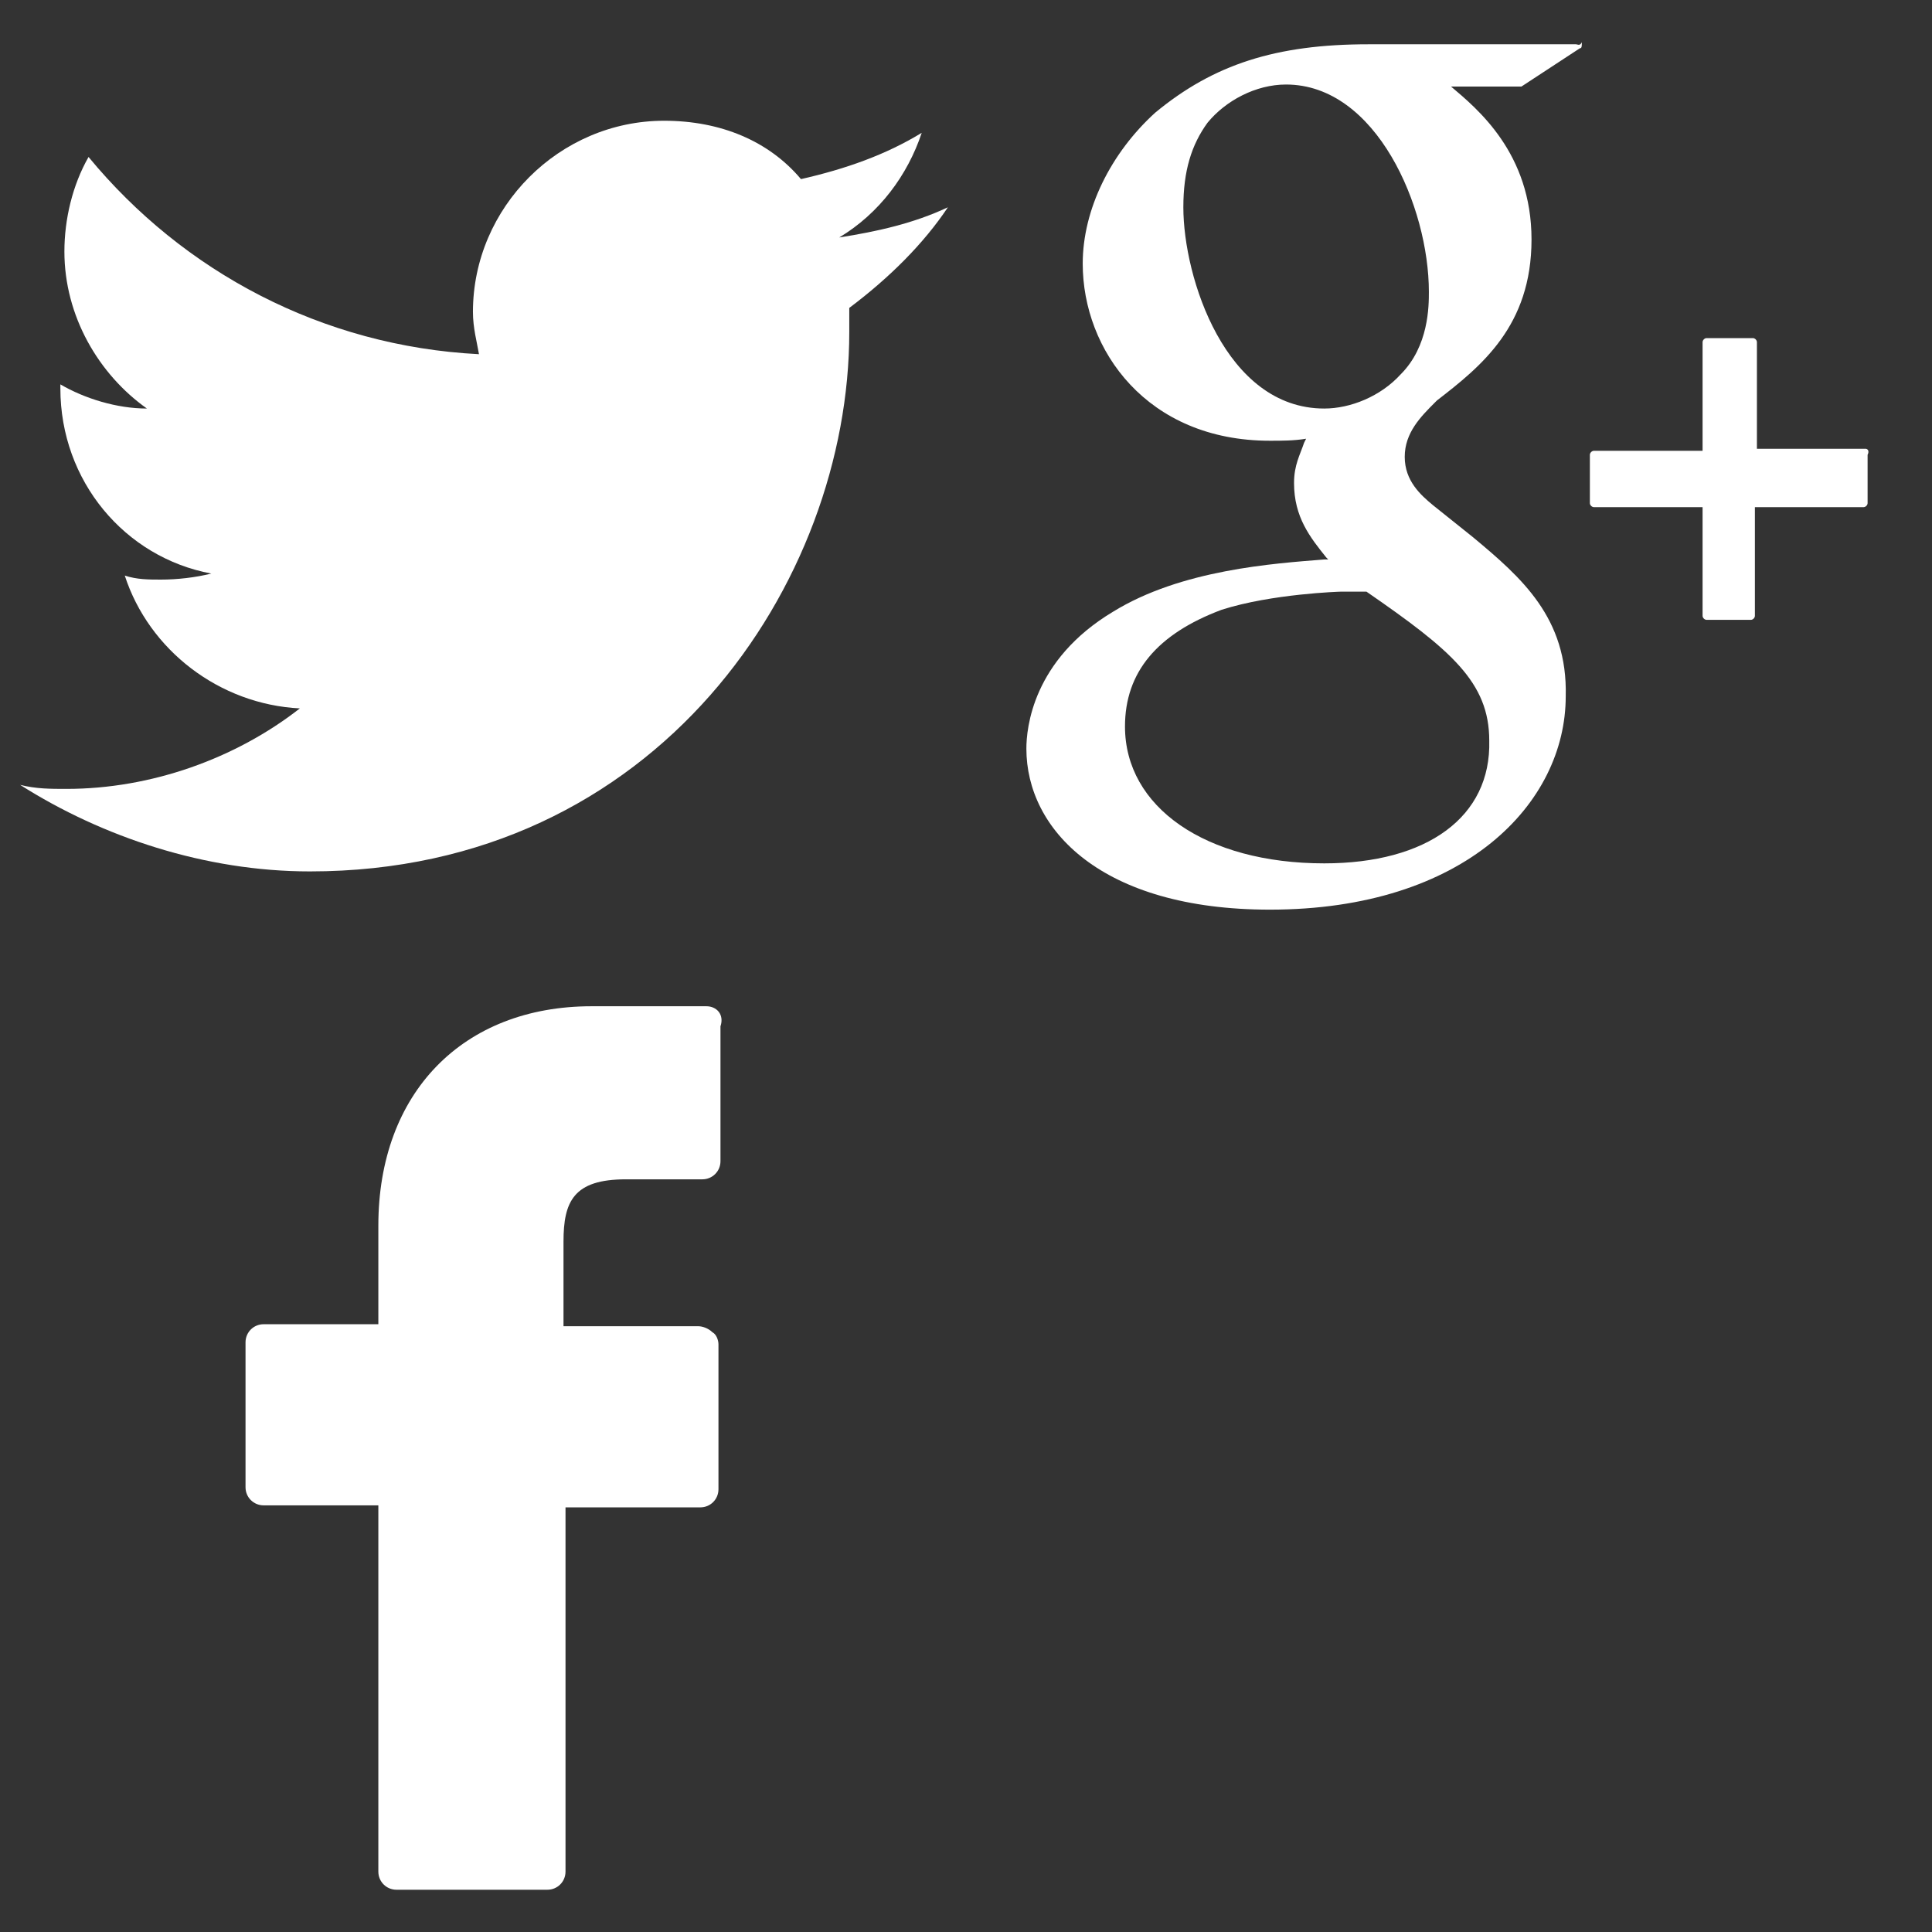 <?xml version="1.0" encoding="utf-8"?>
<!-- Generator: Adobe Illustrator 18.1.1, SVG Export Plug-In . SVG Version: 6.00 Build 0)  -->
<svg version="1.1" id="Layer_1" xmlns="http://www.w3.org/2000/svg" xmlns:xlink="http://www.w3.org/1999/xlink" x="0px" y="0px"
	 viewBox="0 0 96 96" enable-background="new 0 0 96 96" xml:space="preserve">
<rect x="0" y="0" width="96" height="96" fill="#333333" stroke="none"/>
<g>
	<g>
		<path fill="#FFFFFF" d="M47.1,10.3c-1.7,0.8-3.5,1.2-5.4,1.5c2-1.2,3.4-3.1,4.1-5.2c-1.8,1.1-3.8,1.8-6,2.3C38.2,7,35.8,6,33,6
			c-5.2,0-9.5,4.3-9.5,9.5c0,0.8,0.2,1.5,0.3,2.1C16,17.2,9.1,13.5,4.4,7.8c-0.8,1.4-1.2,3.1-1.2,4.7c0,3.2,1.7,6.1,4.1,7.8
			c-1.5,0-3.1-0.5-4.3-1.2v0.2c0,4.6,3.2,8.4,7.5,9.2c-0.8,0.2-1.7,0.3-2.5,0.3c-0.6,0-1.2,0-1.8-0.2c1.2,3.7,4.7,6.4,8.7,6.6
			c-3.2,2.5-7.4,4-11.6,4c-0.8,0-1.5,0-2.3-0.2c4.1,2.6,9.2,4.3,14.4,4.3c17.3,0,26.8-14.4,26.8-26.8v-1.2
			C44.2,13.8,45.9,12.1,47.1,10.3z"/>
	</g>
</g>
<g>
	<g>
		<path fill="#FFFFFF" d="M78.3,2.2H68c-4.6,0-7.7,1-10.6,3.4c-2.2,2-3.6,4.8-3.6,7.5c0,4.3,3.2,8.8,9.3,8.8c0.6,0,1.2,0,1.8-0.1
			L64.8,22c-0.2,0.6-0.5,1.1-0.5,2c0,1.7,0.8,2.7,1.6,3.7l0.1,0.1h-0.2c-2.5,0.2-7.1,0.5-10.5,2.6c-4,2.4-4.3,5.8-4.3,6.8
			c0,4,3.7,8,12.1,8c9.7,0,14.7-5.3,14.7-10.6c0.1-3.9-2.2-5.9-4.6-7.9l-2-1.6c-0.6-0.5-1.4-1.2-1.4-2.4c0-1.2,0.8-2,1.5-2.7
			l0.1-0.1c2.2-1.7,4.7-3.7,4.7-8c0-4.3-2.7-6.5-4-7.6h3.4c0,0,0.1,0,0.1,0l2.9-1.9c0.1,0,0.1-0.1,0.1-0.3
			C78.5,2.3,78.4,2.2,78.3,2.2z M65.8,42.9c-5.9,0-9.9-2.8-9.9-6.8c0-2.7,1.6-4.6,4.8-5.8c2.5-0.8,5.9-0.9,5.9-0.9
			c0.6,0,0.8,0,1.3,0c4.2,2.9,6.1,4.5,6.1,7.4C74.1,40.6,70.9,42.9,65.8,42.9z M65.8,20.3c-4.9,0-7-6.5-7-10c0-1.8,0.4-3.1,1.2-4.2
			c0.9-1.1,2.4-1.9,3.9-1.9c4.5,0,7.1,6.1,7.1,10.3c0,0.7,0,2.7-1.4,4.1C68.6,19.7,67.1,20.3,65.8,20.3z"/>
		<path fill="#FFFFFF" d="M92.7,22.3h-5.4V17c0-0.1-0.1-0.2-0.2-0.2h-2.3c-0.1,0-0.2,0.1-0.2,0.2v5.4h-5.4c-0.1,0-0.2,0.1-0.2,0.2
			v2.4c0,0.1,0.1,0.2,0.2,0.2h5.4v5.4c0,0.1,0.1,0.2,0.2,0.2H87c0.1,0,0.2-0.1,0.2-0.2v-5.4h5.4c0.1,0,0.2-0.1,0.2-0.2v-2.4
			C92.9,22.4,92.8,22.3,92.7,22.3z"/>
	</g>
</g>
<g>
	<path fill="#FFFFFF" d="M35.1,50h-5.7c-6.4,0-10.6,4.3-10.6,10.9v4.9h-5.7c-0.5,0-0.9,0.4-0.9,0.9v7.2c0,0.5,0.4,0.9,0.9,0.9h5.7
		v18.2c0,0.5,0.4,0.9,0.9,0.9h7.5c0.5,0,0.9-0.4,0.9-0.9V74.9h6.7c0.5,0,0.9-0.4,0.9-0.9v-7.2c0-0.2-0.1-0.5-0.3-0.6
		c-0.2-0.2-0.5-0.3-0.7-0.3h-6.7v-4.2c0-2,0.5-3.1,3.1-3.1h3.8c0.5,0,0.9-0.4,0.9-0.9v-6.7C36,50.4,35.6,50,35.1,50z"/>
</g>
</svg>
